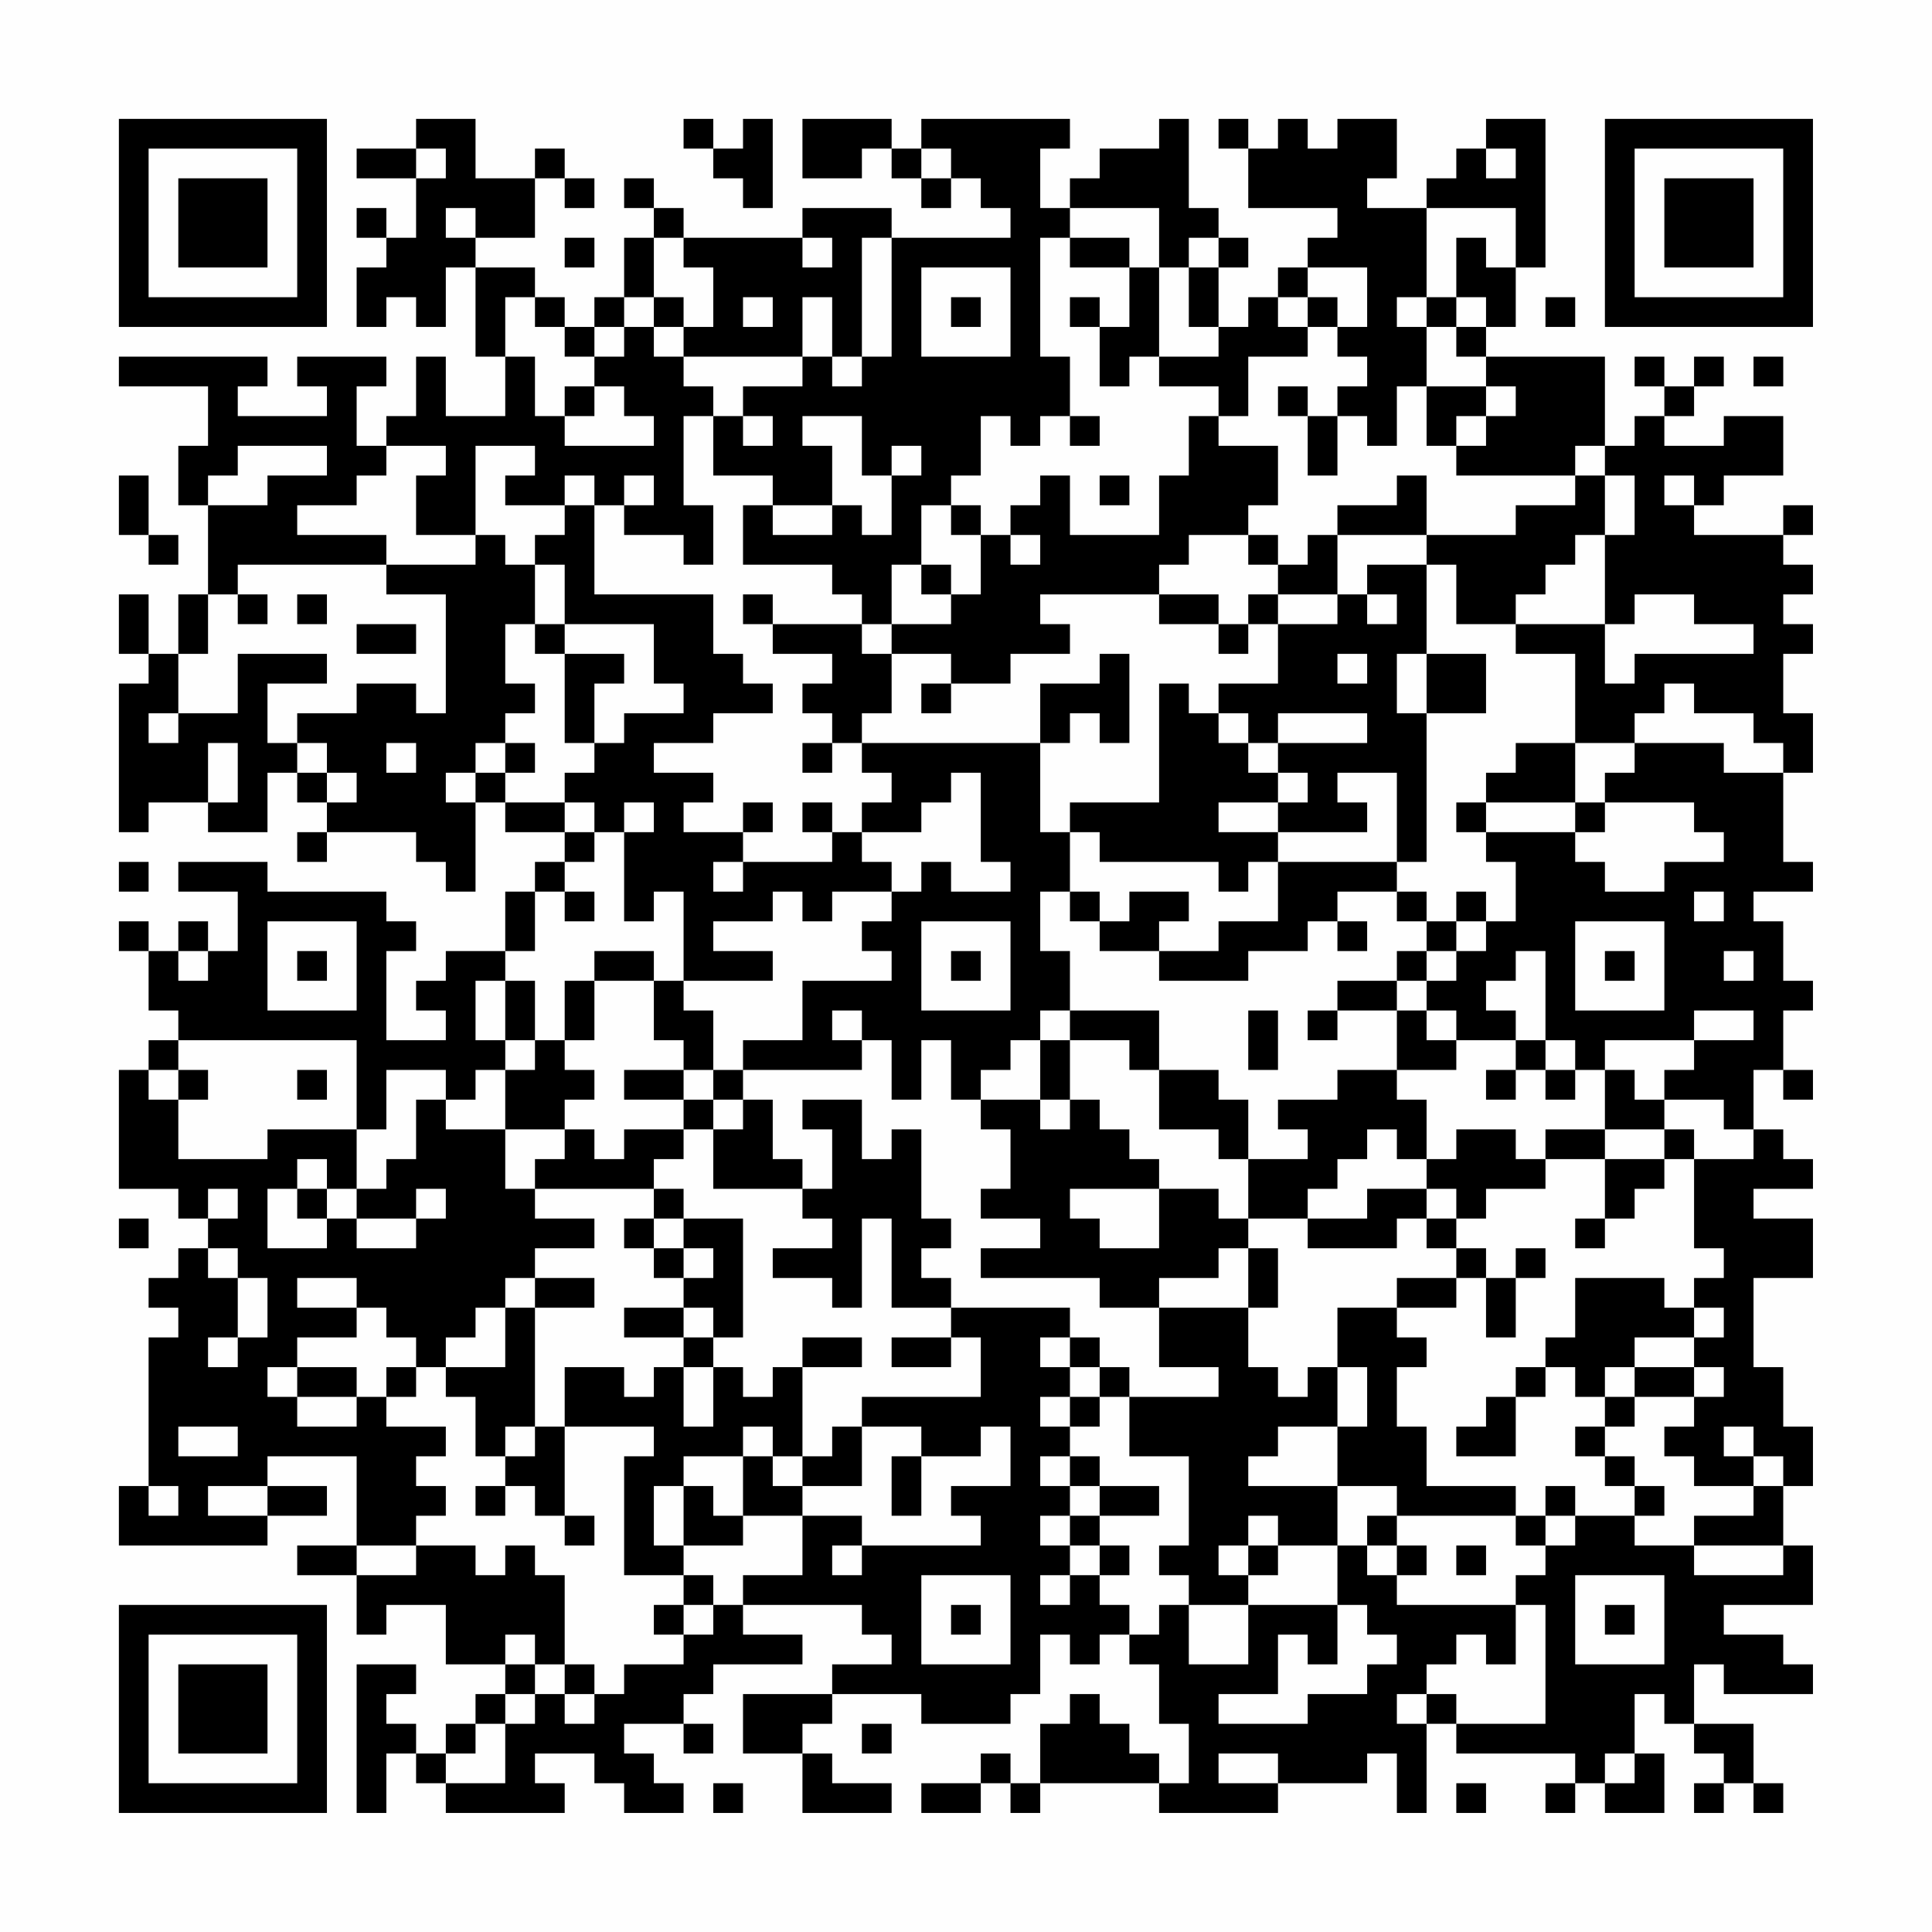 <?xml version="1.0" encoding="UTF-8"?>
<svg xmlns="http://www.w3.org/2000/svg" version="1.1" width="300" height="300" viewBox="0 0 300 300"><rect x="0" y="0" width="300" height="300" fill="#fefefe"/><g transform="scale(4.615)"><g transform="translate(4,4)"><path fill-rule="evenodd" d="M10 0L10 1L8 1L8 2L10 2L10 4L9 4L9 3L8 3L8 4L9 4L9 5L8 5L8 7L9 7L9 6L10 6L10 7L11 7L11 5L12 5L12 8L13 8L13 10L11 10L11 8L10 8L10 10L9 10L9 11L8 11L8 9L9 9L9 8L6 8L6 9L7 9L7 10L4 10L4 9L5 9L5 8L0 8L0 9L3 9L3 11L2 11L2 13L3 13L3 16L2 16L2 18L1 18L1 16L0 16L0 18L1 18L1 19L0 19L0 24L1 24L1 23L3 23L3 24L5 24L5 22L6 22L6 23L7 23L7 24L6 24L6 25L7 25L7 24L10 24L10 25L11 25L11 26L12 26L12 23L13 23L13 24L15 24L15 25L14 25L14 26L13 26L13 28L11 28L11 29L10 29L10 30L11 30L11 31L9 31L9 28L10 28L10 27L9 27L9 26L5 26L5 25L2 25L2 26L4 26L4 28L3 28L3 27L2 27L2 28L1 28L1 27L0 27L0 28L1 28L1 30L2 30L2 31L1 31L1 32L0 32L0 36L2 36L2 37L3 37L3 38L2 38L2 39L1 39L1 40L2 40L2 41L1 41L1 46L0 46L0 48L5 48L5 47L7 47L7 46L5 46L5 45L8 45L8 48L6 48L6 49L8 49L8 51L9 51L9 50L11 50L11 52L13 52L13 53L12 53L12 54L11 54L11 55L10 55L10 54L9 54L9 53L10 53L10 52L8 52L8 57L9 57L9 55L10 55L10 56L11 56L11 57L15 57L15 56L14 56L14 55L16 55L16 56L17 56L17 57L19 57L19 56L18 56L18 55L17 55L17 54L19 54L19 55L20 55L20 54L19 54L19 53L20 53L20 52L23 52L23 51L21 51L21 50L25 50L25 51L26 51L26 52L24 52L24 53L21 53L21 55L23 55L23 57L26 57L26 56L24 56L24 55L23 55L23 54L24 54L24 53L27 53L27 54L30 54L30 53L31 53L31 51L32 51L32 52L33 52L33 51L34 51L34 52L35 52L35 54L36 54L36 56L35 56L35 55L34 55L34 54L33 54L33 53L32 53L32 54L31 54L31 56L30 56L30 55L29 55L29 56L27 56L27 57L29 57L29 56L30 56L30 57L31 57L31 56L35 56L35 57L39 57L39 56L42 56L42 55L43 55L43 57L44 57L44 54L45 54L45 55L49 55L49 56L48 56L48 57L49 57L49 56L50 56L50 57L52 57L52 55L51 55L51 53L52 53L52 54L53 54L53 55L54 55L54 56L53 56L53 57L54 57L54 56L55 56L55 57L56 57L56 56L55 56L55 54L53 54L53 52L54 52L54 53L57 53L57 52L56 52L56 51L54 51L54 50L57 50L57 48L56 48L56 46L57 46L57 44L56 44L56 42L55 42L55 39L57 39L57 37L55 37L55 36L57 36L57 35L56 35L56 34L55 34L55 32L56 32L56 33L57 33L57 32L56 32L56 30L57 30L57 29L56 29L56 27L55 27L55 26L57 26L57 25L56 25L56 22L57 22L57 20L56 20L56 18L57 18L57 17L56 17L56 16L57 16L57 15L56 15L56 14L57 14L57 13L56 13L56 14L53 14L53 13L54 13L54 12L56 12L56 10L54 10L54 11L52 11L52 10L53 10L53 9L54 9L54 8L53 8L53 9L52 9L52 8L51 8L51 9L52 9L52 10L51 10L51 11L50 11L50 8L46 8L46 7L47 7L47 5L48 5L48 0L46 0L46 1L45 1L45 2L44 2L44 3L42 3L42 2L43 2L43 0L41 0L41 1L40 1L40 0L39 0L39 1L38 1L38 0L37 0L37 1L38 1L38 3L41 3L41 4L40 4L40 5L39 5L39 6L38 6L38 7L37 7L37 5L38 5L38 4L37 4L37 3L36 3L36 0L35 0L35 1L33 1L33 2L32 2L32 3L31 3L31 1L32 1L32 0L27 0L27 1L26 1L26 0L23 0L23 2L25 2L25 1L26 1L26 2L27 2L27 3L28 3L28 2L29 2L29 3L30 3L30 4L26 4L26 3L23 3L23 4L19 4L19 3L18 3L18 2L17 2L17 3L18 3L18 4L17 4L17 6L16 6L16 7L15 7L15 6L14 6L14 5L12 5L12 4L14 4L14 2L15 2L15 3L16 3L16 2L15 2L15 1L14 1L14 2L12 2L12 0ZM19 0L19 1L20 1L20 2L21 2L21 3L22 3L22 0L21 0L21 1L20 1L20 0ZM10 1L10 2L11 2L11 1ZM27 1L27 2L28 2L28 1ZM46 1L46 2L47 2L47 1ZM11 3L11 4L12 4L12 3ZM32 3L32 4L31 4L31 8L32 8L32 10L31 10L31 11L30 11L30 10L29 10L29 12L28 12L28 13L27 13L27 15L26 15L26 17L25 17L25 16L24 16L24 15L21 15L21 13L22 13L22 14L24 14L24 13L25 13L25 14L26 14L26 12L27 12L27 11L26 11L26 12L25 12L25 10L23 10L23 11L24 11L24 13L22 13L22 12L20 12L20 10L21 10L21 11L22 11L22 10L21 10L21 9L23 9L23 8L24 8L24 9L25 9L25 8L26 8L26 4L25 4L25 8L24 8L24 6L23 6L23 8L19 8L19 7L20 7L20 5L19 5L19 4L18 4L18 6L17 6L17 7L16 7L16 8L15 8L15 7L14 7L14 6L13 6L13 8L14 8L14 10L15 10L15 11L18 11L18 10L17 10L17 9L16 9L16 8L17 8L17 7L18 7L18 8L19 8L19 9L20 9L20 10L19 10L19 13L20 13L20 15L19 15L19 14L17 14L17 13L18 13L18 12L17 12L17 13L16 13L16 12L15 12L15 13L13 13L13 12L14 12L14 11L12 11L12 14L10 14L10 12L11 12L11 11L9 11L9 12L8 12L8 13L6 13L6 14L9 14L9 15L4 15L4 16L3 16L3 18L2 18L2 20L1 20L1 21L2 21L2 20L4 20L4 18L7 18L7 19L5 19L5 21L6 21L6 22L7 22L7 23L8 23L8 22L7 22L7 21L6 21L6 20L8 20L8 19L10 19L10 20L11 20L11 16L9 16L9 15L12 15L12 14L13 14L13 15L14 15L14 17L13 17L13 19L14 19L14 20L13 20L13 21L12 21L12 22L11 22L11 23L12 23L12 22L13 22L13 23L15 23L15 24L16 24L16 25L15 25L15 26L14 26L14 28L13 28L13 29L12 29L12 31L13 31L13 32L12 32L12 33L11 33L11 32L9 32L9 34L8 34L8 31L2 31L2 32L1 32L1 33L2 33L2 35L5 35L5 34L8 34L8 36L7 36L7 35L6 35L6 36L5 36L5 38L7 38L7 37L8 37L8 38L10 38L10 37L11 37L11 36L10 36L10 37L8 37L8 36L9 36L9 35L10 35L10 33L11 33L11 34L13 34L13 36L14 36L14 37L16 37L16 38L14 38L14 39L13 39L13 40L12 40L12 41L11 41L11 42L10 42L10 41L9 41L9 40L8 40L8 39L6 39L6 40L8 40L8 41L6 41L6 42L5 42L5 43L6 43L6 44L8 44L8 43L9 43L9 44L11 44L11 45L10 45L10 46L11 46L11 47L10 47L10 48L8 48L8 49L10 49L10 48L12 48L12 49L13 49L13 48L14 48L14 49L15 49L15 52L14 52L14 51L13 51L13 52L14 52L14 53L13 53L13 54L12 54L12 55L11 55L11 56L13 56L13 54L14 54L14 53L15 53L15 54L16 54L16 53L17 53L17 52L19 52L19 51L20 51L20 50L21 50L21 49L23 49L23 47L25 47L25 48L24 48L24 49L25 49L25 48L29 48L29 47L28 47L28 46L30 46L30 44L29 44L29 45L27 45L27 44L25 44L25 43L29 43L29 41L28 41L28 40L32 40L32 41L31 41L31 42L32 42L32 43L31 43L31 44L32 44L32 45L31 45L31 46L32 46L32 47L31 47L31 48L32 48L32 49L31 49L31 50L32 50L32 49L33 49L33 50L34 50L34 51L35 51L35 50L36 50L36 52L38 52L38 50L41 50L41 52L40 52L40 51L39 51L39 53L37 53L37 54L40 54L40 53L42 53L42 52L43 52L43 51L42 51L42 50L41 50L41 48L42 48L42 49L43 49L43 50L47 50L47 52L46 52L46 51L45 51L45 52L44 52L44 53L43 53L43 54L44 54L44 53L45 53L45 54L48 54L48 50L47 50L47 49L48 49L48 48L49 48L49 47L51 47L51 48L53 48L53 49L56 49L56 48L53 48L53 47L55 47L55 46L56 46L56 45L55 45L55 44L54 44L54 45L55 45L55 46L53 46L53 45L52 45L52 44L53 44L53 43L54 43L54 42L53 42L53 41L54 41L54 40L53 40L53 39L54 39L54 38L53 38L53 35L55 35L55 34L54 34L54 33L52 33L52 32L53 32L53 31L55 31L55 30L53 30L53 31L50 31L50 32L49 32L49 31L48 31L48 28L47 28L47 29L46 29L46 30L47 30L47 31L45 31L45 30L44 30L44 29L45 29L45 28L46 28L46 27L47 27L47 25L46 25L46 24L49 24L49 25L50 25L50 26L52 26L52 25L54 25L54 24L53 24L53 23L50 23L50 22L51 22L51 21L54 21L54 22L56 22L56 21L55 21L55 20L53 20L53 19L52 19L52 20L51 20L51 21L49 21L49 18L47 18L47 17L50 17L50 19L51 19L51 18L55 18L55 17L53 17L53 16L51 16L51 17L50 17L50 14L51 14L51 12L50 12L50 11L49 11L49 12L45 12L45 11L46 11L46 10L47 10L47 9L46 9L46 8L45 8L45 7L46 7L46 6L45 6L45 4L46 4L46 5L47 5L47 3L44 3L44 6L43 6L43 7L44 7L44 9L43 9L43 11L42 11L42 10L41 10L41 9L42 9L42 8L41 8L41 7L42 7L42 5L40 5L40 6L39 6L39 7L40 7L40 8L38 8L38 10L37 10L37 9L35 9L35 8L37 8L37 7L36 7L36 5L37 5L37 4L36 4L36 5L35 5L35 3ZM15 4L15 5L16 5L16 4ZM23 4L23 5L24 5L24 4ZM32 4L32 5L34 5L34 7L33 7L33 6L32 6L32 7L33 7L33 9L34 9L34 8L35 8L35 5L34 5L34 4ZM27 5L27 8L30 8L30 5ZM18 6L18 7L19 7L19 6ZM21 6L21 7L22 7L22 6ZM28 6L28 7L29 7L29 6ZM40 6L40 7L41 7L41 6ZM44 6L44 7L45 7L45 6ZM48 6L48 7L49 7L49 6ZM55 8L55 9L56 9L56 8ZM15 9L15 10L16 10L16 9ZM39 9L39 10L40 10L40 12L41 12L41 10L40 10L40 9ZM44 9L44 11L45 11L45 10L46 10L46 9ZM32 10L32 11L33 11L33 10ZM36 10L36 12L35 12L35 14L32 14L32 12L31 12L31 13L30 13L30 14L29 14L29 13L28 13L28 14L29 14L29 16L28 16L28 15L27 15L27 16L28 16L28 17L26 17L26 18L25 18L25 17L22 17L22 16L21 16L21 17L22 17L22 18L24 18L24 19L23 19L23 20L24 20L24 21L23 21L23 22L24 22L24 21L25 21L25 22L26 22L26 23L25 23L25 24L24 24L24 23L23 23L23 24L24 24L24 25L21 25L21 24L22 24L22 23L21 23L21 24L19 24L19 23L20 23L20 22L18 22L18 21L20 21L20 20L22 20L22 19L21 19L21 18L20 18L20 16L16 16L16 13L15 13L15 14L14 14L14 15L15 15L15 17L14 17L14 18L15 18L15 21L16 21L16 22L15 22L15 23L16 23L16 24L17 24L17 27L18 27L18 26L19 26L19 29L18 29L18 28L16 28L16 29L15 29L15 31L14 31L14 29L13 29L13 31L14 31L14 32L13 32L13 34L15 34L15 35L14 35L14 36L18 36L18 37L17 37L17 38L18 38L18 39L19 39L19 40L17 40L17 41L19 41L19 42L18 42L18 43L17 43L17 42L15 42L15 44L14 44L14 40L16 40L16 39L14 39L14 40L13 40L13 42L11 42L11 43L12 43L12 45L13 45L13 46L12 46L12 47L13 47L13 46L14 46L14 47L15 47L15 48L16 48L16 47L15 47L15 44L18 44L18 45L17 45L17 49L19 49L19 50L18 50L18 51L19 51L19 50L20 50L20 49L19 49L19 48L21 48L21 47L23 47L23 46L25 46L25 44L24 44L24 45L23 45L23 42L25 42L25 41L23 41L23 42L22 42L22 43L21 43L21 42L20 42L20 41L21 41L21 37L19 37L19 36L18 36L18 35L19 35L19 34L20 34L20 36L23 36L23 37L24 37L24 38L22 38L22 39L24 39L24 40L25 40L25 37L26 37L26 40L28 40L28 39L27 39L27 38L28 38L28 37L27 37L27 34L26 34L26 35L25 35L25 33L23 33L23 34L24 34L24 36L23 36L23 35L22 35L22 33L21 33L21 32L25 32L25 31L26 31L26 33L27 33L27 31L28 31L28 33L29 33L29 34L30 34L30 36L29 36L29 37L31 37L31 38L29 38L29 39L33 39L33 40L35 40L35 42L37 42L37 43L34 43L34 42L33 42L33 41L32 41L32 42L33 42L33 43L32 43L32 44L33 44L33 43L34 43L34 45L36 45L36 48L35 48L35 49L36 49L36 50L38 50L38 49L39 49L39 48L41 48L41 46L43 46L43 47L42 47L42 48L43 48L43 49L44 49L44 48L43 48L43 47L47 47L47 48L48 48L48 47L49 47L49 46L48 46L48 47L47 47L47 46L44 46L44 44L43 44L43 42L44 42L44 41L43 41L43 40L45 40L45 39L46 39L46 41L47 41L47 39L48 39L48 38L47 38L47 39L46 39L46 38L45 38L45 37L46 37L46 36L48 36L48 35L50 35L50 37L49 37L49 38L50 38L50 37L51 37L51 36L52 36L52 35L53 35L53 34L52 34L52 33L51 33L51 32L50 32L50 34L48 34L48 35L47 35L47 34L45 34L45 35L44 35L44 33L43 33L43 32L45 32L45 31L44 31L44 30L43 30L43 29L44 29L44 28L45 28L45 27L46 27L46 26L45 26L45 27L44 27L44 26L43 26L43 25L44 25L44 20L46 20L46 18L44 18L44 15L45 15L45 17L47 17L47 16L48 16L48 15L49 15L49 14L50 14L50 12L49 12L49 13L47 13L47 14L44 14L44 12L43 12L43 13L41 13L41 14L40 14L40 15L39 15L39 14L38 14L38 13L39 13L39 11L37 11L37 10ZM4 11L4 12L3 12L3 13L5 13L5 12L7 12L7 11ZM0 12L0 14L1 14L1 15L2 15L2 14L1 14L1 12ZM33 12L33 13L34 13L34 12ZM52 12L52 13L53 13L53 12ZM30 14L30 15L31 15L31 14ZM36 14L36 15L35 15L35 16L31 16L31 17L32 17L32 18L30 18L30 19L28 19L28 18L26 18L26 20L25 20L25 21L31 21L31 24L32 24L32 26L31 26L31 28L32 28L32 30L31 30L31 31L30 31L30 32L29 32L29 33L31 33L31 34L32 34L32 33L33 33L33 34L34 34L34 35L35 35L35 36L32 36L32 37L33 37L33 38L35 38L35 36L37 36L37 37L38 37L38 38L37 38L37 39L35 39L35 40L38 40L38 42L39 42L39 43L40 43L40 42L41 42L41 44L39 44L39 45L38 45L38 46L41 46L41 44L42 44L42 42L41 42L41 40L43 40L43 39L45 39L45 38L44 38L44 37L45 37L45 36L44 36L44 35L43 35L43 34L42 34L42 35L41 35L41 36L40 36L40 37L38 37L38 35L40 35L40 34L39 34L39 33L41 33L41 32L43 32L43 30L41 30L41 29L43 29L43 28L44 28L44 27L43 27L43 26L41 26L41 27L40 27L40 28L38 28L38 29L35 29L35 28L37 28L37 27L39 27L39 25L43 25L43 22L41 22L41 23L42 23L42 24L39 24L39 23L40 23L40 22L39 22L39 21L42 21L42 20L39 20L39 21L38 21L38 20L37 20L37 19L39 19L39 17L41 17L41 16L42 16L42 17L43 17L43 16L42 16L42 15L44 15L44 14L41 14L41 16L39 16L39 15L38 15L38 14ZM4 16L4 17L5 17L5 16ZM6 16L6 17L7 17L7 16ZM35 16L35 17L37 17L37 18L38 18L38 17L39 17L39 16L38 16L38 17L37 17L37 16ZM8 17L8 18L10 18L10 17ZM15 17L15 18L17 18L17 19L16 19L16 21L17 21L17 20L19 20L19 19L18 19L18 17ZM33 18L33 19L31 19L31 21L32 21L32 20L33 20L33 21L34 21L34 18ZM41 18L41 19L42 19L42 18ZM43 18L43 20L44 20L44 18ZM27 19L27 20L28 20L28 19ZM35 19L35 23L32 23L32 24L33 24L33 25L37 25L37 26L38 26L38 25L39 25L39 24L37 24L37 23L39 23L39 22L38 22L38 21L37 21L37 20L36 20L36 19ZM3 21L3 23L4 23L4 21ZM9 21L9 22L10 22L10 21ZM13 21L13 22L14 22L14 21ZM47 21L47 22L46 22L46 23L45 23L45 24L46 24L46 23L49 23L49 24L50 24L50 23L49 23L49 21ZM28 22L28 23L27 23L27 24L25 24L25 25L26 25L26 26L24 26L24 27L23 27L23 26L22 26L22 27L20 27L20 28L22 28L22 29L19 29L19 30L20 30L20 32L19 32L19 31L18 31L18 29L16 29L16 31L15 31L15 32L16 32L16 33L15 33L15 34L16 34L16 35L17 35L17 34L19 34L19 33L20 33L20 34L21 34L21 33L20 33L20 32L21 32L21 31L23 31L23 29L26 29L26 28L25 28L25 27L26 27L26 26L27 26L27 25L28 25L28 26L30 26L30 25L29 25L29 22ZM17 23L17 24L18 24L18 23ZM0 25L0 26L1 26L1 25ZM20 25L20 26L21 26L21 25ZM15 26L15 27L16 27L16 26ZM32 26L32 27L33 27L33 28L35 28L35 27L36 27L36 26L34 26L34 27L33 27L33 26ZM53 26L53 27L54 27L54 26ZM5 27L5 30L8 30L8 27ZM27 27L27 30L30 30L30 27ZM41 27L41 28L42 28L42 27ZM49 27L49 30L52 30L52 27ZM2 28L2 29L3 29L3 28ZM6 28L6 29L7 29L7 28ZM28 28L28 29L29 29L29 28ZM50 28L50 29L51 29L51 28ZM54 28L54 29L55 29L55 28ZM24 30L24 31L25 31L25 30ZM32 30L32 31L31 31L31 33L32 33L32 31L34 31L34 32L35 32L35 34L37 34L37 35L38 35L38 33L37 33L37 32L35 32L35 30ZM38 30L38 32L39 32L39 30ZM40 30L40 31L41 31L41 30ZM47 31L47 32L46 32L46 33L47 33L47 32L48 32L48 33L49 33L49 32L48 32L48 31ZM2 32L2 33L3 33L3 32ZM6 32L6 33L7 33L7 32ZM17 32L17 33L19 33L19 32ZM50 34L50 35L52 35L52 34ZM3 36L3 37L4 37L4 36ZM6 36L6 37L7 37L7 36ZM42 36L42 37L40 37L40 38L43 38L43 37L44 37L44 36ZM0 37L0 38L1 38L1 37ZM18 37L18 38L19 38L19 39L20 39L20 38L19 38L19 37ZM3 38L3 39L4 39L4 41L3 41L3 42L4 42L4 41L5 41L5 39L4 39L4 38ZM38 38L38 40L39 40L39 38ZM49 39L49 41L48 41L48 42L47 42L47 43L46 43L46 44L45 44L45 45L47 45L47 43L48 43L48 42L49 42L49 43L50 43L50 44L49 44L49 45L50 45L50 46L51 46L51 47L52 47L52 46L51 46L51 45L50 45L50 44L51 44L51 43L53 43L53 42L51 42L51 41L53 41L53 40L52 40L52 39ZM19 40L19 41L20 41L20 40ZM26 41L26 42L28 42L28 41ZM6 42L6 43L8 43L8 42ZM9 42L9 43L10 43L10 42ZM19 42L19 44L20 44L20 42ZM50 42L50 43L51 43L51 42ZM2 44L2 45L4 45L4 44ZM13 44L13 45L14 45L14 44ZM21 44L21 45L19 45L19 46L18 46L18 48L19 48L19 46L20 46L20 47L21 47L21 45L22 45L22 46L23 46L23 45L22 45L22 44ZM26 45L26 47L27 47L27 45ZM32 45L32 46L33 46L33 47L32 47L32 48L33 48L33 49L34 49L34 48L33 48L33 47L35 47L35 46L33 46L33 45ZM1 46L1 47L2 47L2 46ZM3 46L3 47L5 47L5 46ZM38 47L38 48L37 48L37 49L38 49L38 48L39 48L39 47ZM45 48L45 49L46 49L46 48ZM27 49L27 52L30 52L30 49ZM49 49L49 52L52 52L52 49ZM28 50L28 51L29 51L29 50ZM50 50L50 51L51 51L51 50ZM15 52L15 53L16 53L16 52ZM25 54L25 55L26 55L26 54ZM37 55L37 56L39 56L39 55ZM50 55L50 56L51 56L51 55ZM20 56L20 57L21 57L21 56ZM45 56L45 57L46 57L46 56ZM0 0L0 7L7 7L7 0ZM1 1L1 6L6 6L6 1ZM2 2L2 5L5 5L5 2ZM50 0L50 7L57 7L57 0ZM51 1L51 6L56 6L56 1ZM52 2L52 5L55 5L55 2ZM0 50L0 57L7 57L7 50ZM1 51L1 56L6 56L6 51ZM2 52L2 55L5 55L5 52Z" fill="#000000"/></g></g></svg>
